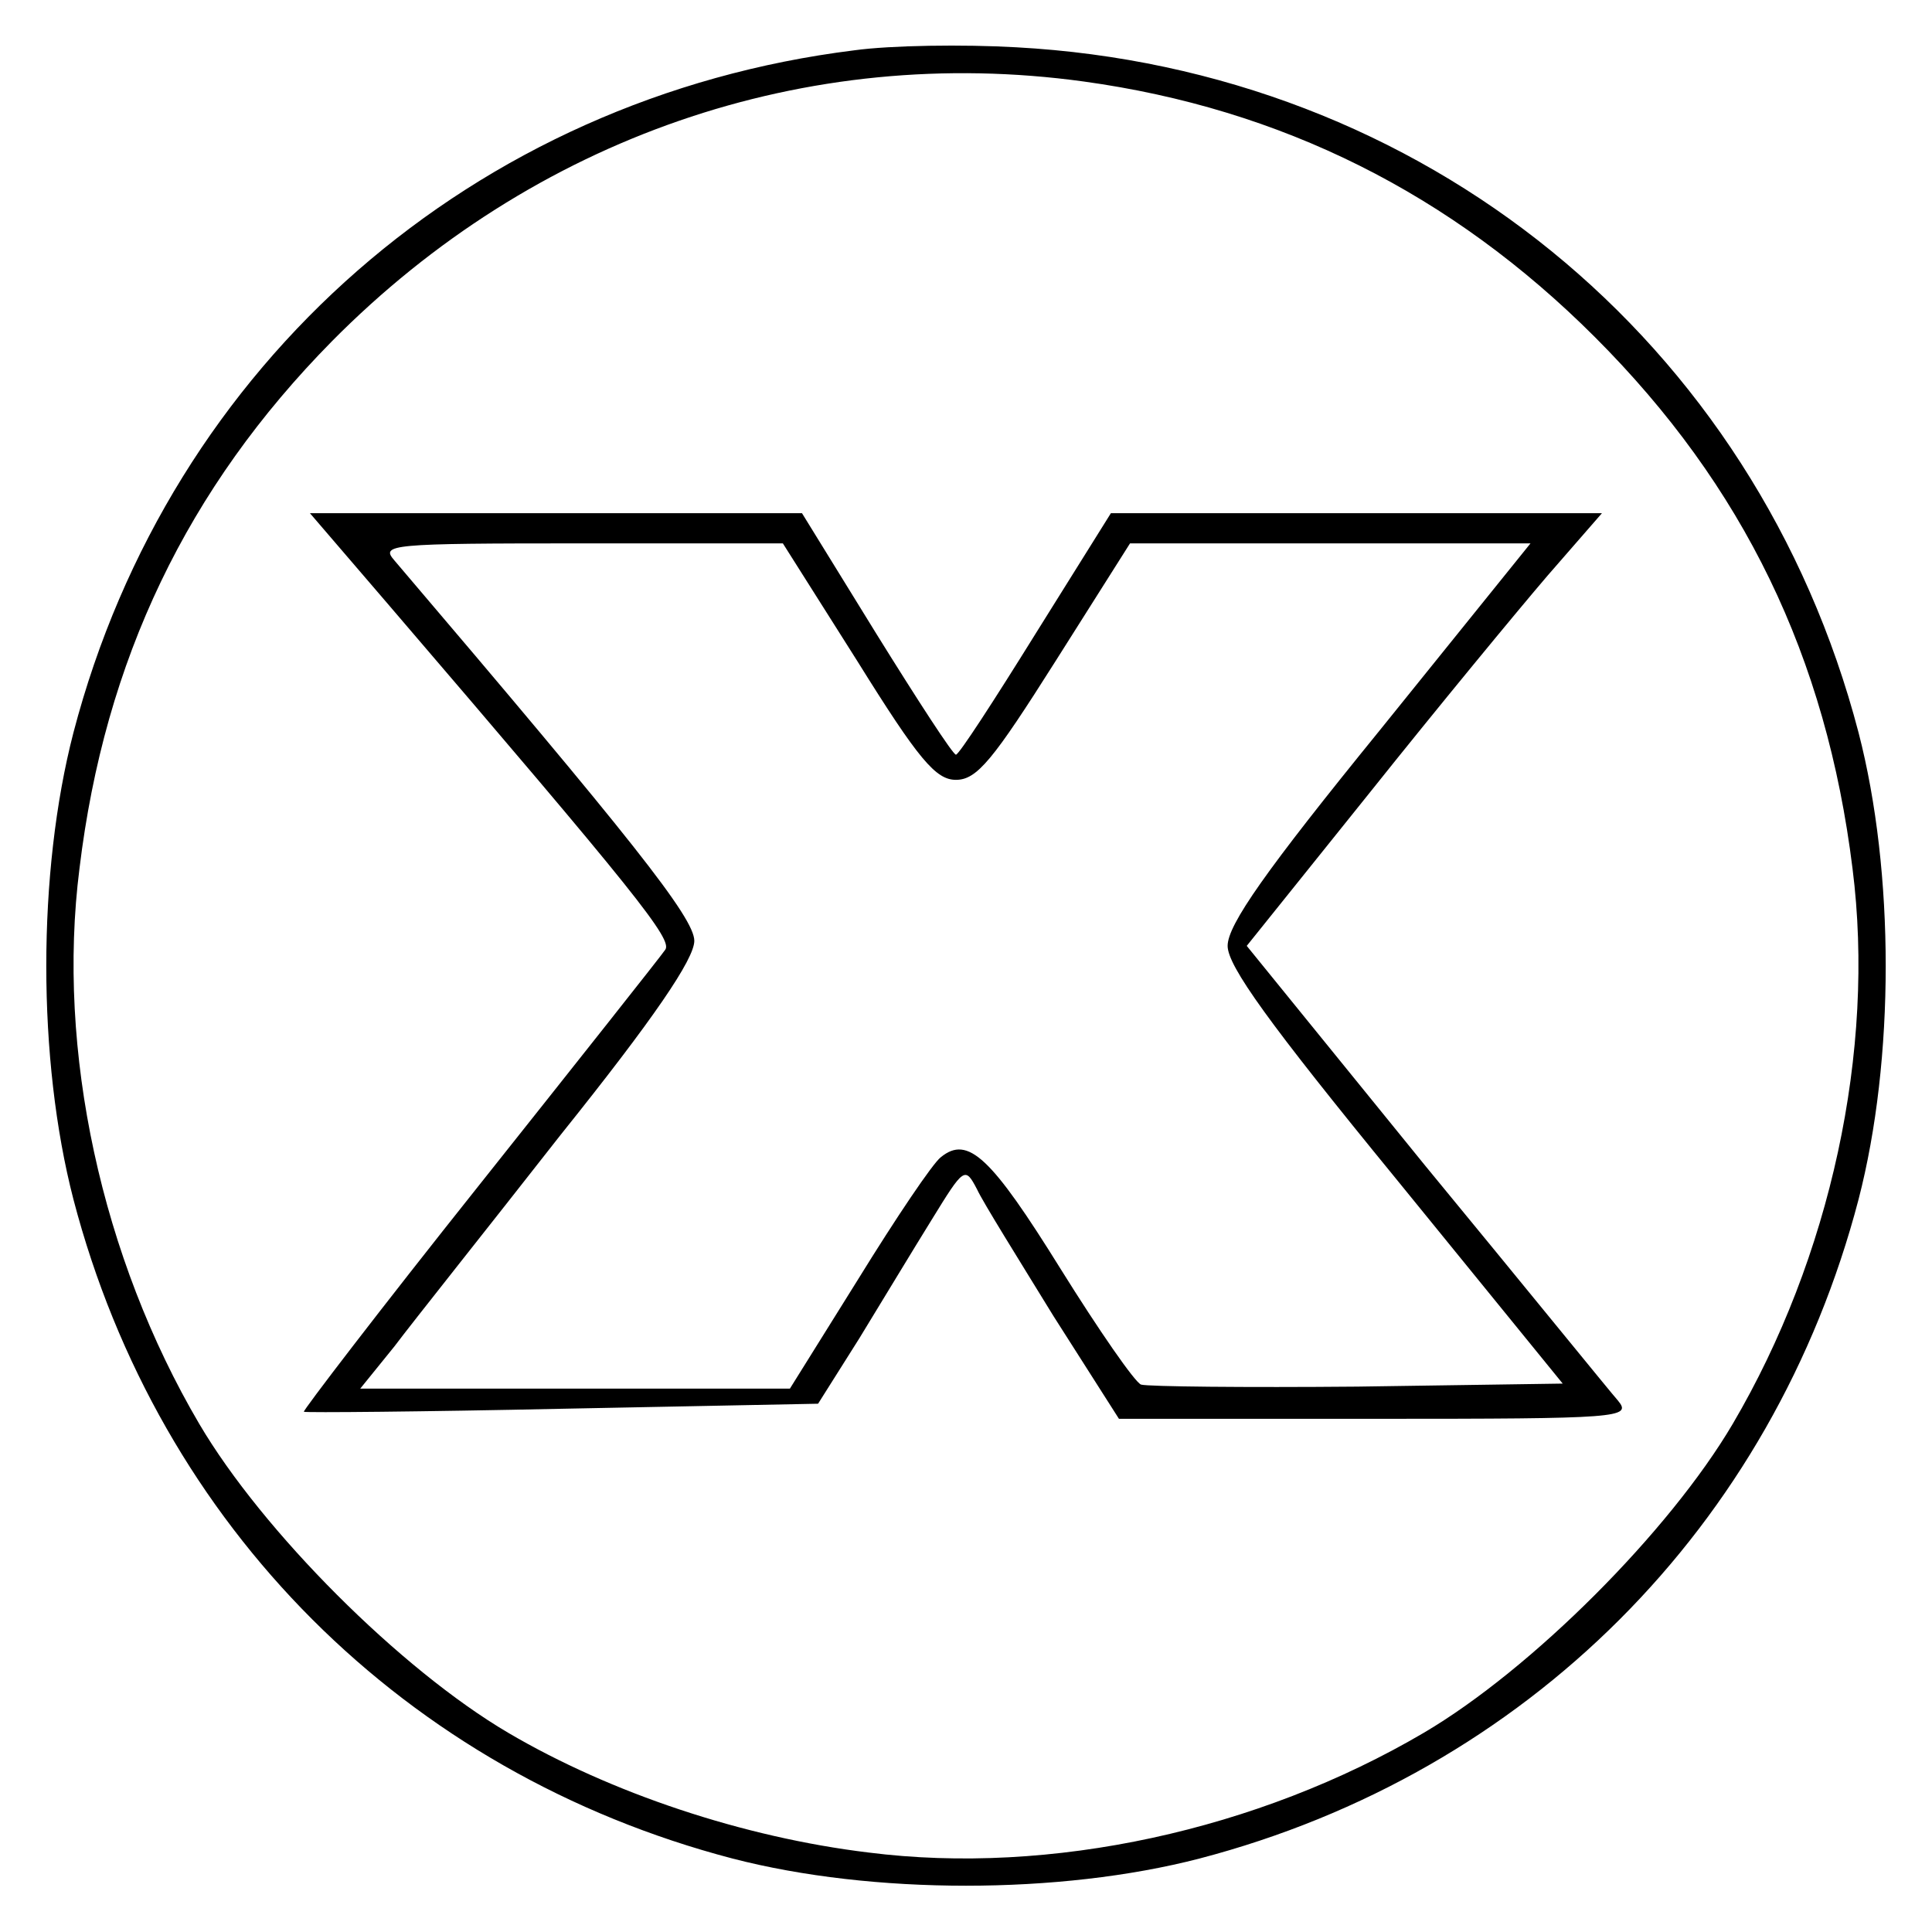 <?xml version="1.0" standalone="no"?>
<!DOCTYPE svg PUBLIC "-//W3C//DTD SVG 20010904//EN"
 "http://www.w3.org/TR/2001/REC-SVG-20010904/DTD/svg10.dtd">
<svg version="1.0" xmlns="http://www.w3.org/2000/svg"
 width="192pt" height="192pt" viewBox="0 0 192 192"
 preserveAspectRatio="xMidYMid meet">
<g transform="translate(0,192) scale(0.1,-0.1)"
fill="#000000" stroke="none">
<path d="M849 1870 c-378 -47 -680 -311 -776 -678 -36 -139 -36 -325 0 -464
85 -325 330 -570 655 -655 139 -36 325 -36 464 0 325 85 570 330 655 655 36
139 36 325 0 464 -102 390 -433 659 -837 681 -52 3 -125 2 -161 -3z m228 -31
c196 -27 365 -111 508 -254 148 -148 230 -318 256 -528 23 -181 -22 -387 -119
-552 -63 -107 -200 -244 -307 -307 -165 -97 -371 -142 -552 -119 -124 15 -256
59 -358 119 -107 63 -244 200 -307 307 -97 165 -142 371 -119 552 25 207 107
378 251 524 200 202 471 296 747 258z"/>
<path d="M387 1318 c246 -287 282 -332 274 -342 -4 -6 -88 -112 -185 -234 -98
-123 -176 -225 -174 -225 2 -1 117 0 257 3 l254 5 41 65 c22 36 54 89 72 118
32 52 33 53 45 30 6 -13 41 -69 76 -126 l65 -102 256 0 c242 0 254 1 240 18
-8 9 -94 115 -192 234 l-177 218 122 152 c67 84 147 181 177 216 l54 62 -244
0 -244 0 -75 -120 c-41 -66 -76 -120 -79 -120 -3 0 -38 54 -79 120 l-74 120
-244 0 -245 0 79 -92z m465 -55 c61 -98 78 -118 98 -118 21 0 37 20 99 118
l74 117 199 0 199 0 -150 -186 c-113 -139 -151 -193 -151 -214 0 -20 41 -77
167 -231 l166 -204 -204 -3 c-112 -1 -208 0 -215 2 -6 2 -42 54 -80 115 -69
111 -92 133 -119 111 -8 -6 -45 -61 -82 -121 l-68 -109 -213 0 -214 0 34 42
c18 24 93 118 165 210 93 116 133 175 133 193 0 23 -63 102 -298 378 -14 16
-5 17 186 17 l200 0 74 -117z"/>
</g>
</svg>
